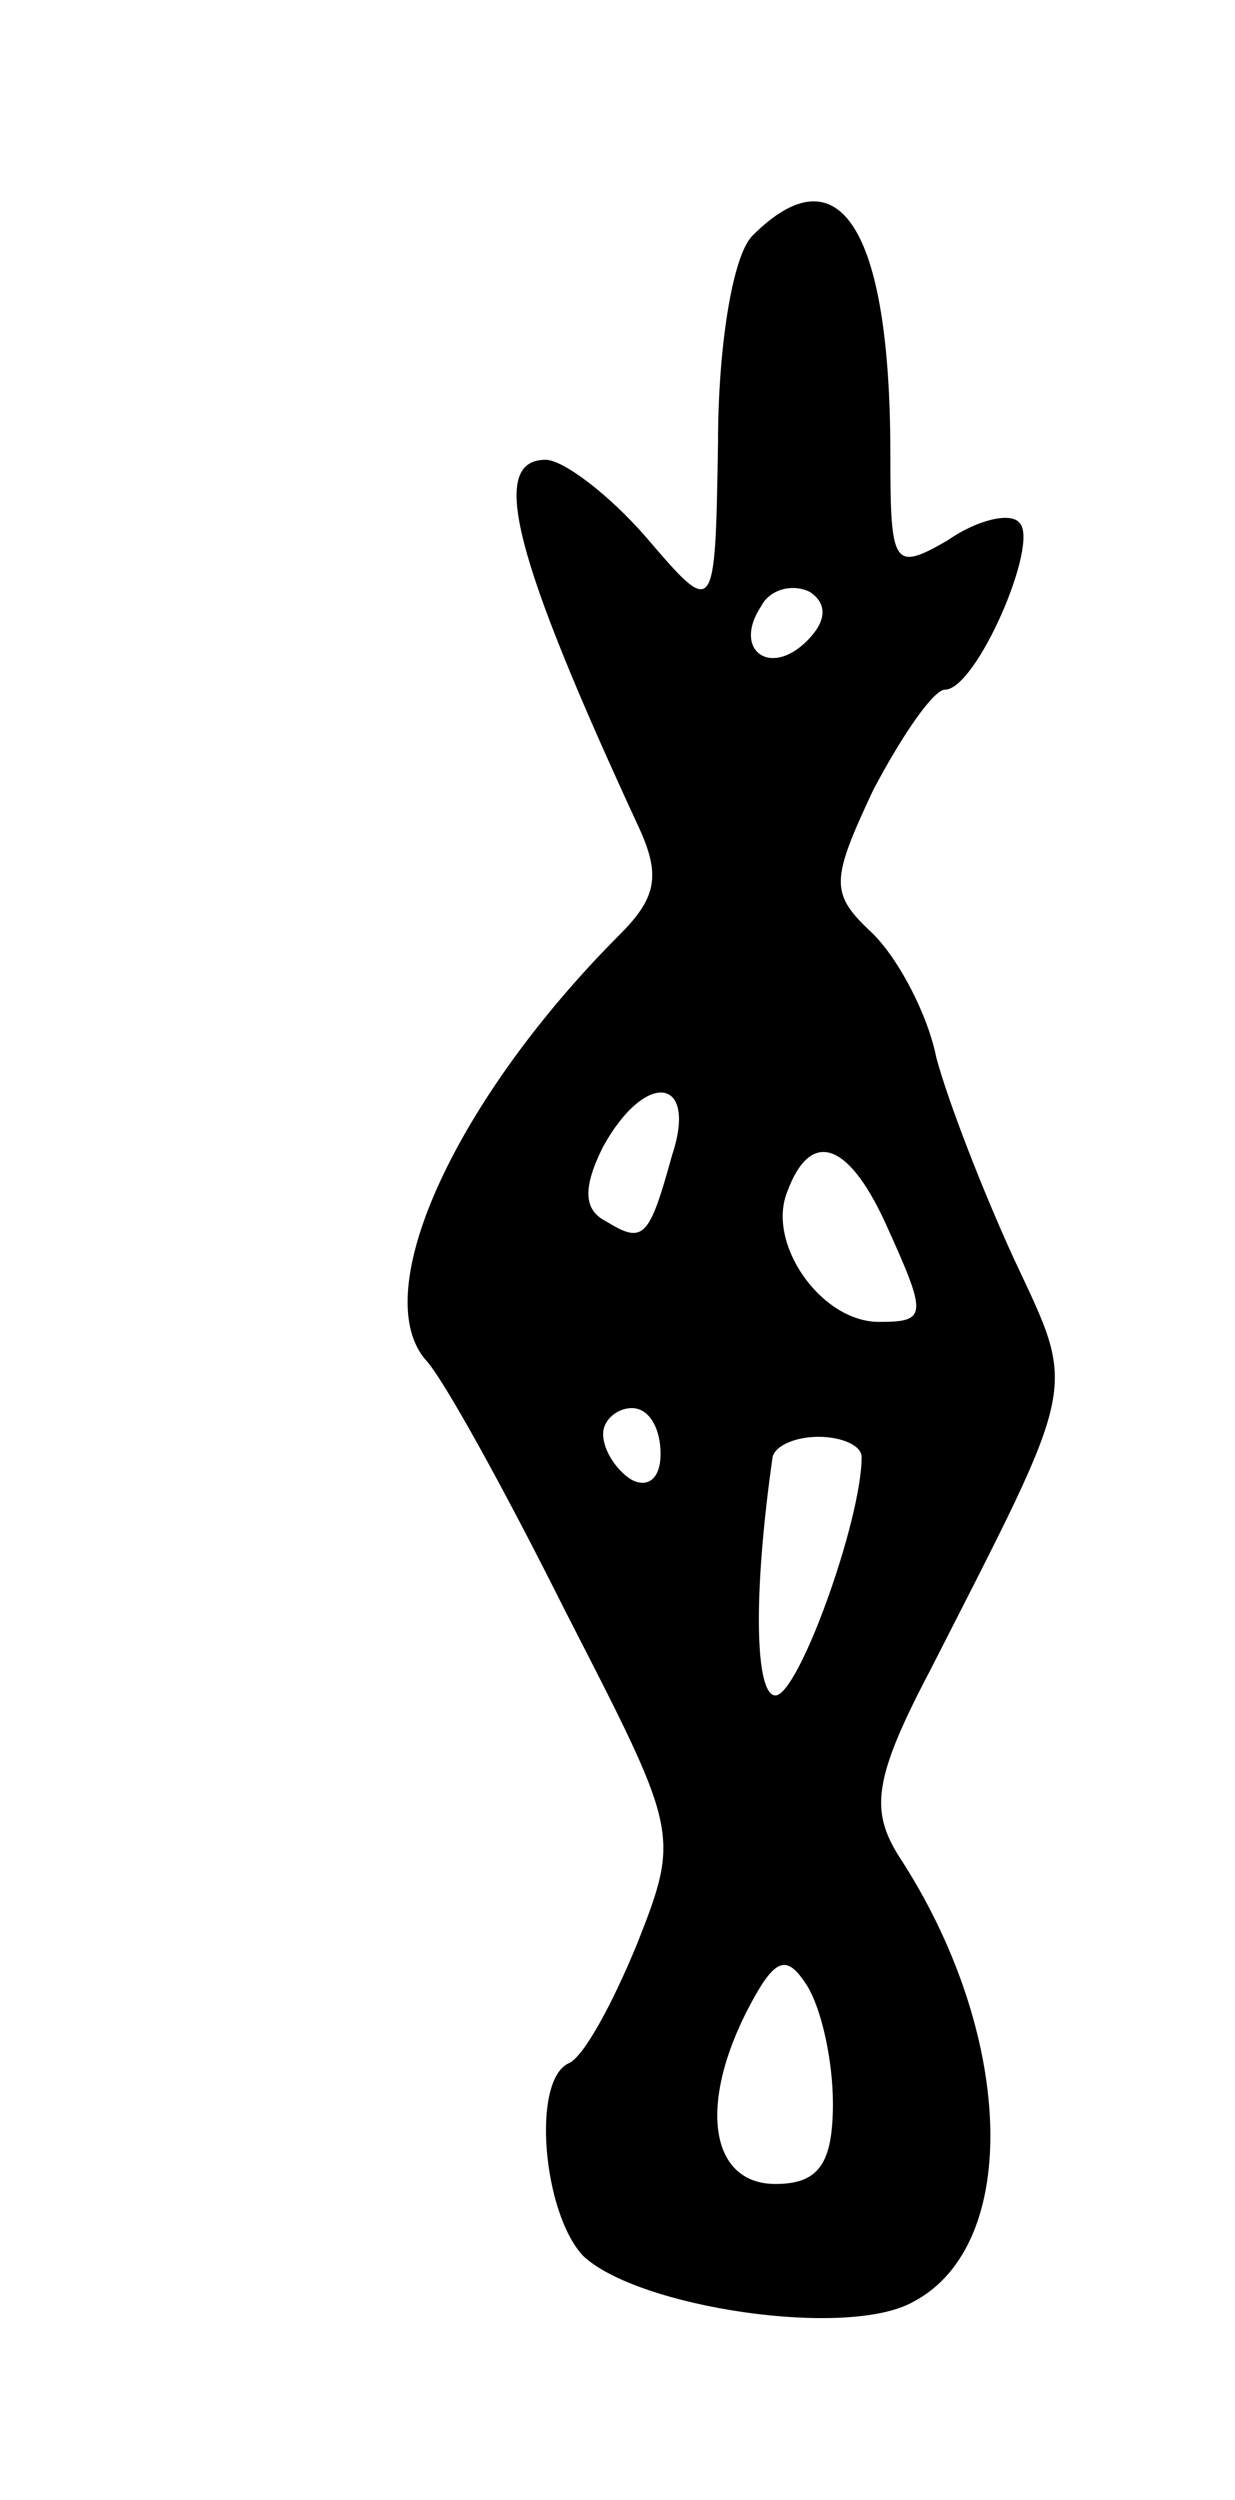 <svg version="1.0" xmlns="http://www.w3.org/2000/svg"
 width="43pt" height="87pt" viewBox="0 0 43 87"
 preserveAspectRatio="xMidYMid meet">
<g transform="translate(0,87) scale(0.1,-0.1)"
fill="#000000" stroke="none">
<path d="M262 788 c-7 -7 -12 -39 -12 -72 -1 -61 -1 -61 -25 -33 -13 15 -29
27 -35 27 -20 0 -11 -34 32 -127 8 -17 7 -25 -6 -38 -57 -57 -88 -124 -68
-148 6 -6 28 -46 49 -88 39 -76 40 -77 25 -115 -9 -22 -19 -40 -24 -42 -13 -6
-9 -52 5 -67 19 -18 92 -29 115 -16 38 20 35 94 -5 155 -10 16 -9 27 11 65 52
102 51 96 29 143 -11 24 -23 55 -27 70 -3 15 -13 34 -22 43 -15 14 -15 18 0
50 10 19 21 35 25 35 11 0 33 51 26 58 -3 4 -15 1 -25 -6 -19 -11 -20 -9 -20
30 0 79 -18 106 -48 76z m19 -141 c-13 -13 -26 -3 -16 12 3 6 11 8 17 5 6 -4
6 -10 -1 -17z m-47 -179 c-8 -29 -10 -31 -23 -23 -8 4 -8 12 -1 26 15 27 33
24 24 -3z m74 -23 c15 -33 15 -35 -2 -35 -20 0 -39 27 -32 45 8 22 21 18 34
-10z m-78 -81 c0 -8 -4 -12 -10 -9 -5 3 -10 10 -10 16 0 5 5 9 10 9 6 0 10 -7
10 -16z m70 -1 c0 -22 -22 -83 -30 -83 -7 0 -8 34 -1 83 1 4 8 7 16 7 8 0 15
-3 15 -7z m-10 -225 c0 -21 -5 -28 -20 -28 -23 0 -27 28 -9 62 9 17 13 18 20
7 5 -8 9 -26 9 -41z"/>
</g>
</svg>
